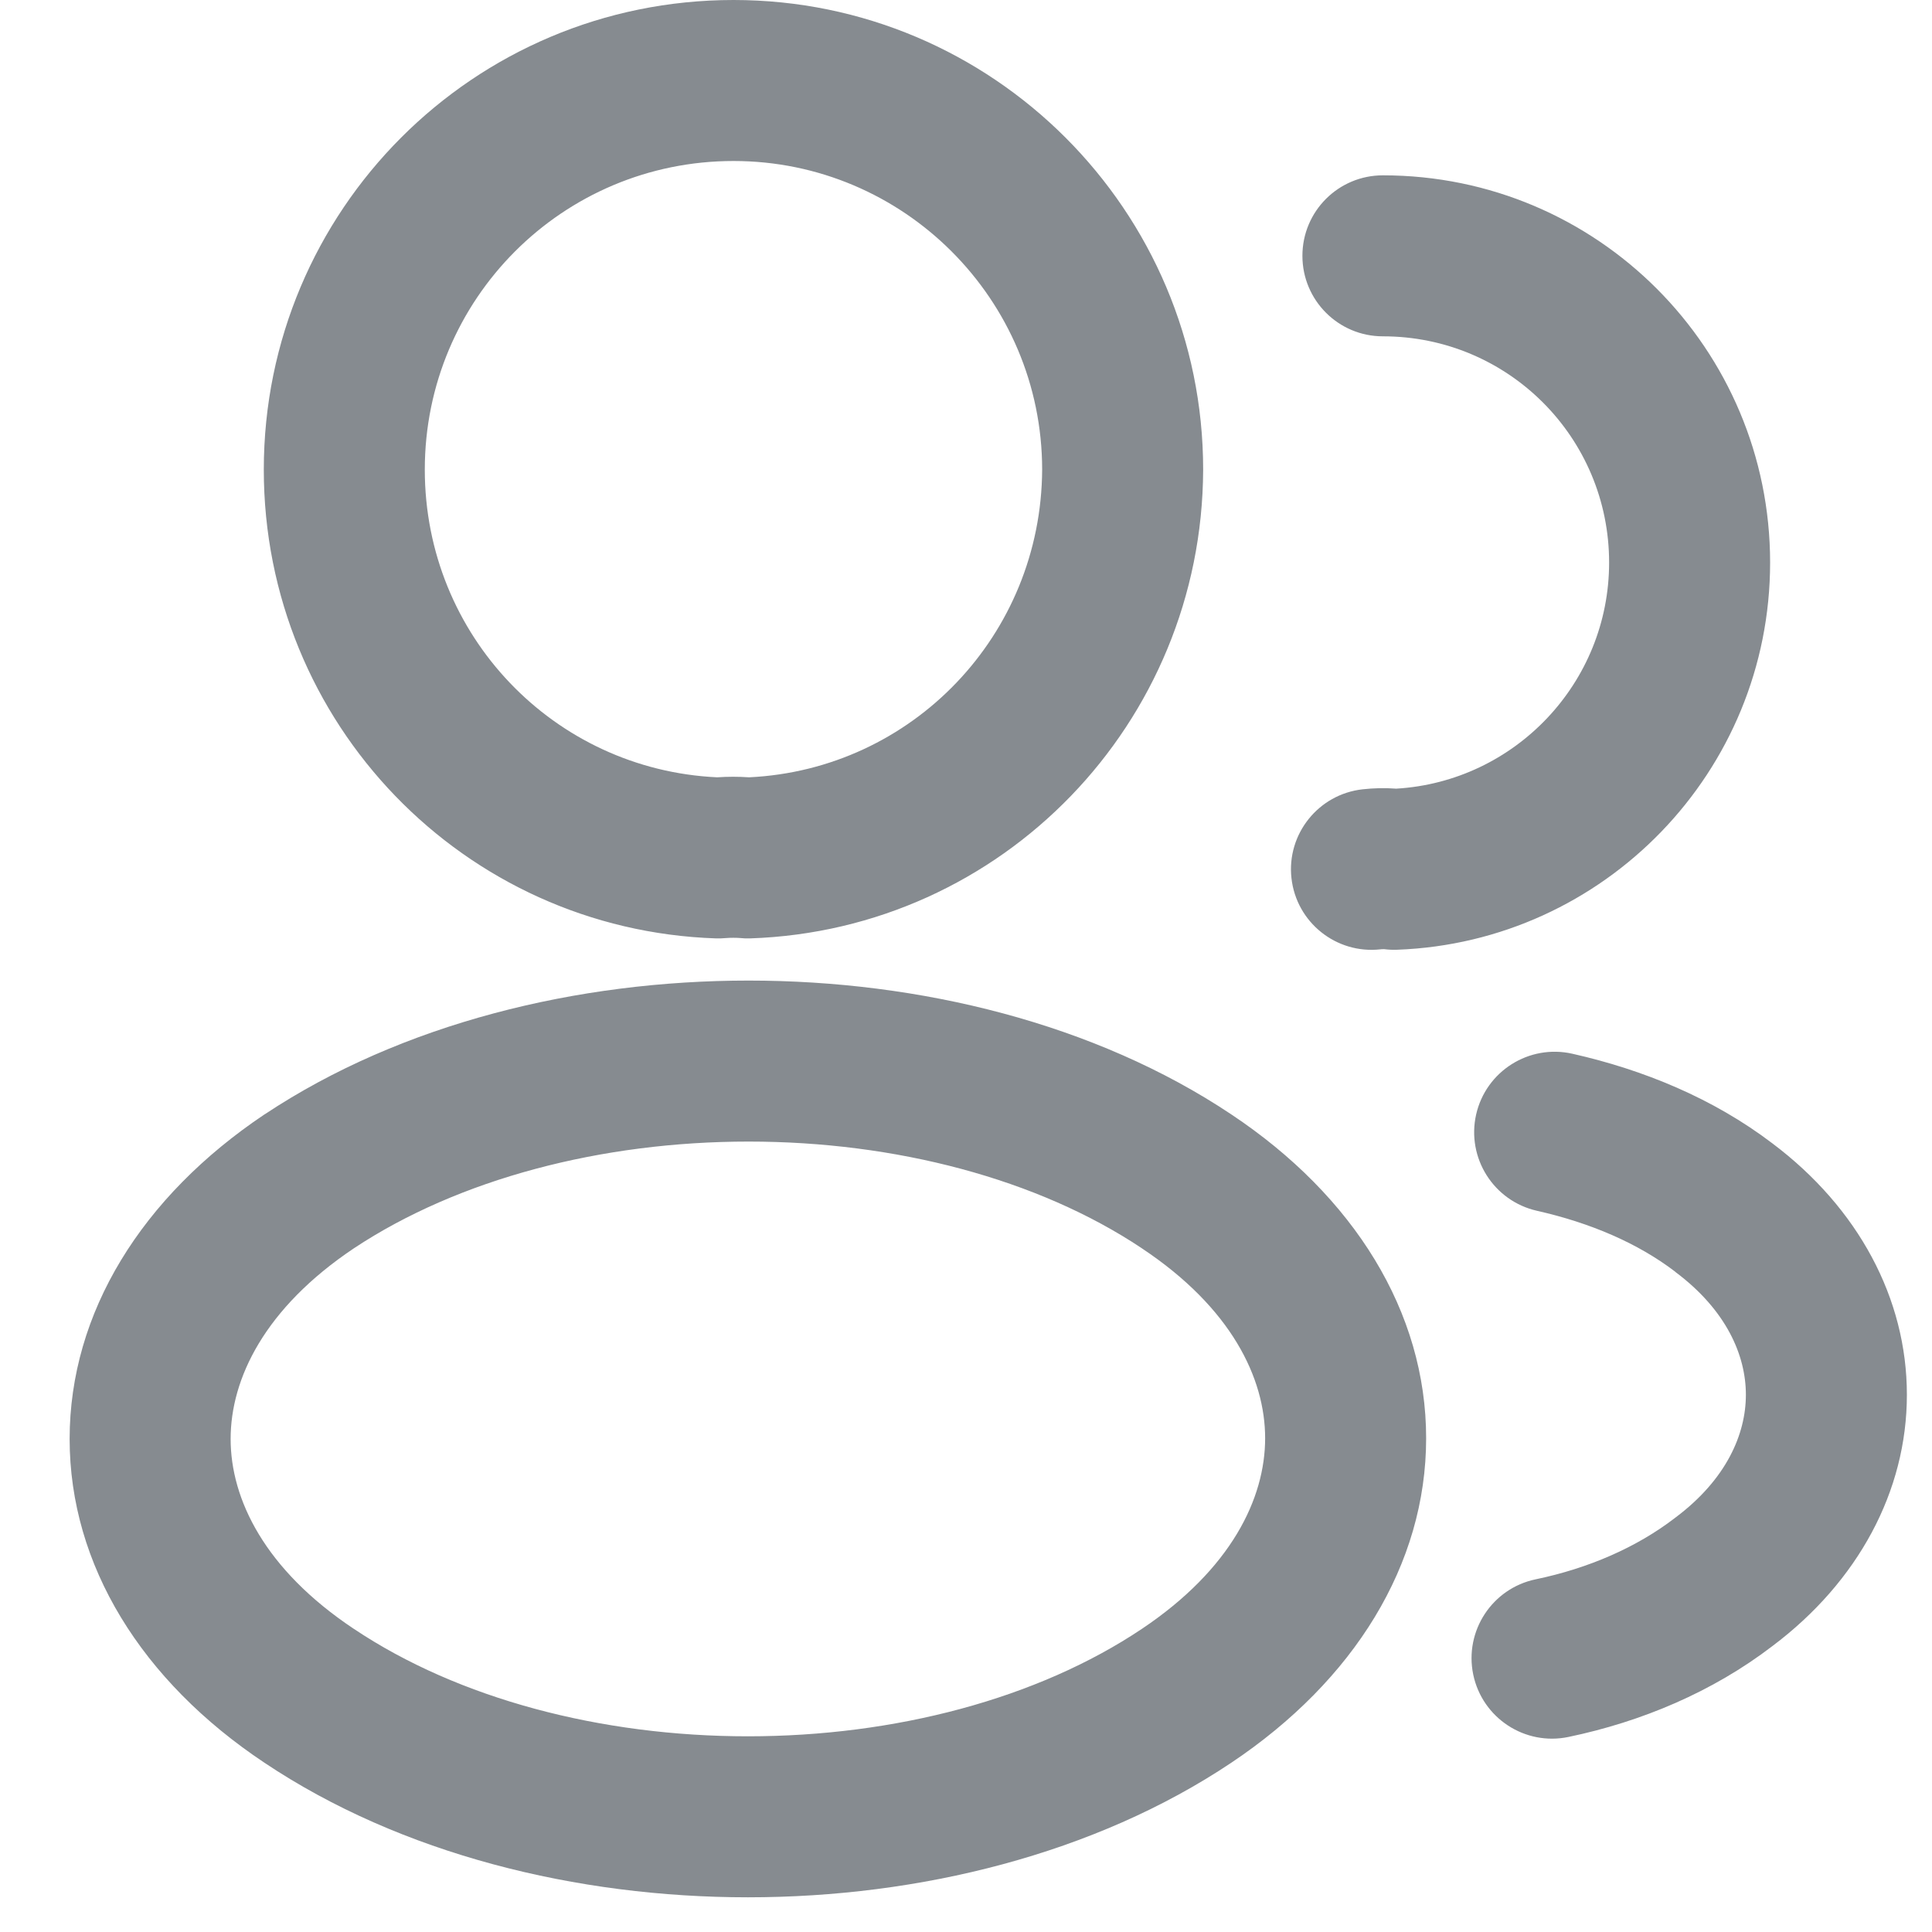 <svg width="24" height="24" viewBox="0 0 24 24" fill="none" xmlns="http://www.w3.org/2000/svg">
<path fill-rule="evenodd" clip-rule="evenodd" d="M5.277 5.834C5.277 3.717 6.987 2 9.112 2C11.226 2 12.944 3.718 12.946 5.832C12.936 7.892 11.331 9.559 9.306 9.656C9.175 9.647 9.038 9.647 8.908 9.656C6.881 9.561 5.277 7.892 5.277 5.834ZM9.112 0C5.879 0 3.277 2.616 3.277 5.834C3.277 8.985 5.761 11.552 8.893 11.657C8.934 11.658 8.976 11.657 9.017 11.653C9.08 11.648 9.146 11.649 9.186 11.652C9.23 11.657 9.275 11.658 9.319 11.657C12.452 11.552 14.933 8.985 14.946 5.838H14.946V5.834C14.946 2.614 12.331 0 9.112 0ZM17.179 2.178C16.626 2.178 16.179 2.625 16.179 3.178C16.179 3.73 16.626 4.178 17.179 4.178C18.737 4.178 19.989 5.437 19.989 6.988C19.989 8.485 18.817 9.71 17.344 9.797C17.203 9.786 17.061 9.79 16.927 9.805C16.378 9.866 15.982 10.361 16.043 10.909C16.104 11.458 16.599 11.854 17.148 11.793C17.161 11.791 17.173 11.791 17.183 11.791L17.192 11.791L17.196 11.791C17.25 11.798 17.304 11.8 17.358 11.798C19.928 11.702 21.989 9.587 21.989 6.988C21.989 4.337 19.845 2.178 17.179 2.178ZM9.299 12.181C11.426 12.181 13.604 12.714 15.295 13.843C16.82 14.858 17.716 16.298 17.716 17.866C17.716 19.435 16.821 20.877 15.296 21.897L15.296 21.897C13.6 23.032 11.419 23.569 9.291 23.569C7.163 23.569 4.982 23.032 3.286 21.898C1.761 20.883 0.865 19.443 0.865 17.875C0.865 16.306 1.761 14.865 3.285 13.844L3.289 13.842L3.289 13.842C4.989 12.714 7.171 12.181 9.299 12.181ZM4.396 15.507C3.287 16.25 2.865 17.127 2.865 17.875C2.865 18.622 3.287 19.496 4.395 20.234L4.397 20.235C5.696 21.104 7.467 21.569 9.291 21.569C11.115 21.569 12.886 21.104 14.184 20.235C15.294 19.492 15.716 18.615 15.716 17.866C15.716 17.119 15.295 16.245 14.186 15.508L14.185 15.507C12.892 14.644 11.124 14.181 9.299 14.181C7.475 14.181 5.7 14.643 4.396 15.507ZM19.533 13.09C18.994 12.968 18.459 13.307 18.337 13.845C18.216 14.384 18.554 14.919 19.093 15.041C19.759 15.191 20.348 15.445 20.808 15.796L20.808 15.796L20.814 15.802C21.447 16.276 21.688 16.838 21.688 17.326C21.688 17.814 21.447 18.377 20.814 18.851L20.814 18.851L20.805 18.858C20.332 19.221 19.735 19.482 19.076 19.619C18.536 19.732 18.189 20.261 18.301 20.802C18.414 21.343 18.944 21.69 19.484 21.577C20.391 21.388 21.274 21.018 22.019 20.447C23.082 19.648 23.688 18.524 23.688 17.326C23.688 16.128 23.082 15.004 22.018 14.204C21.281 13.643 20.412 13.288 19.533 13.09Z" fill="#868B90"/>
</svg>
